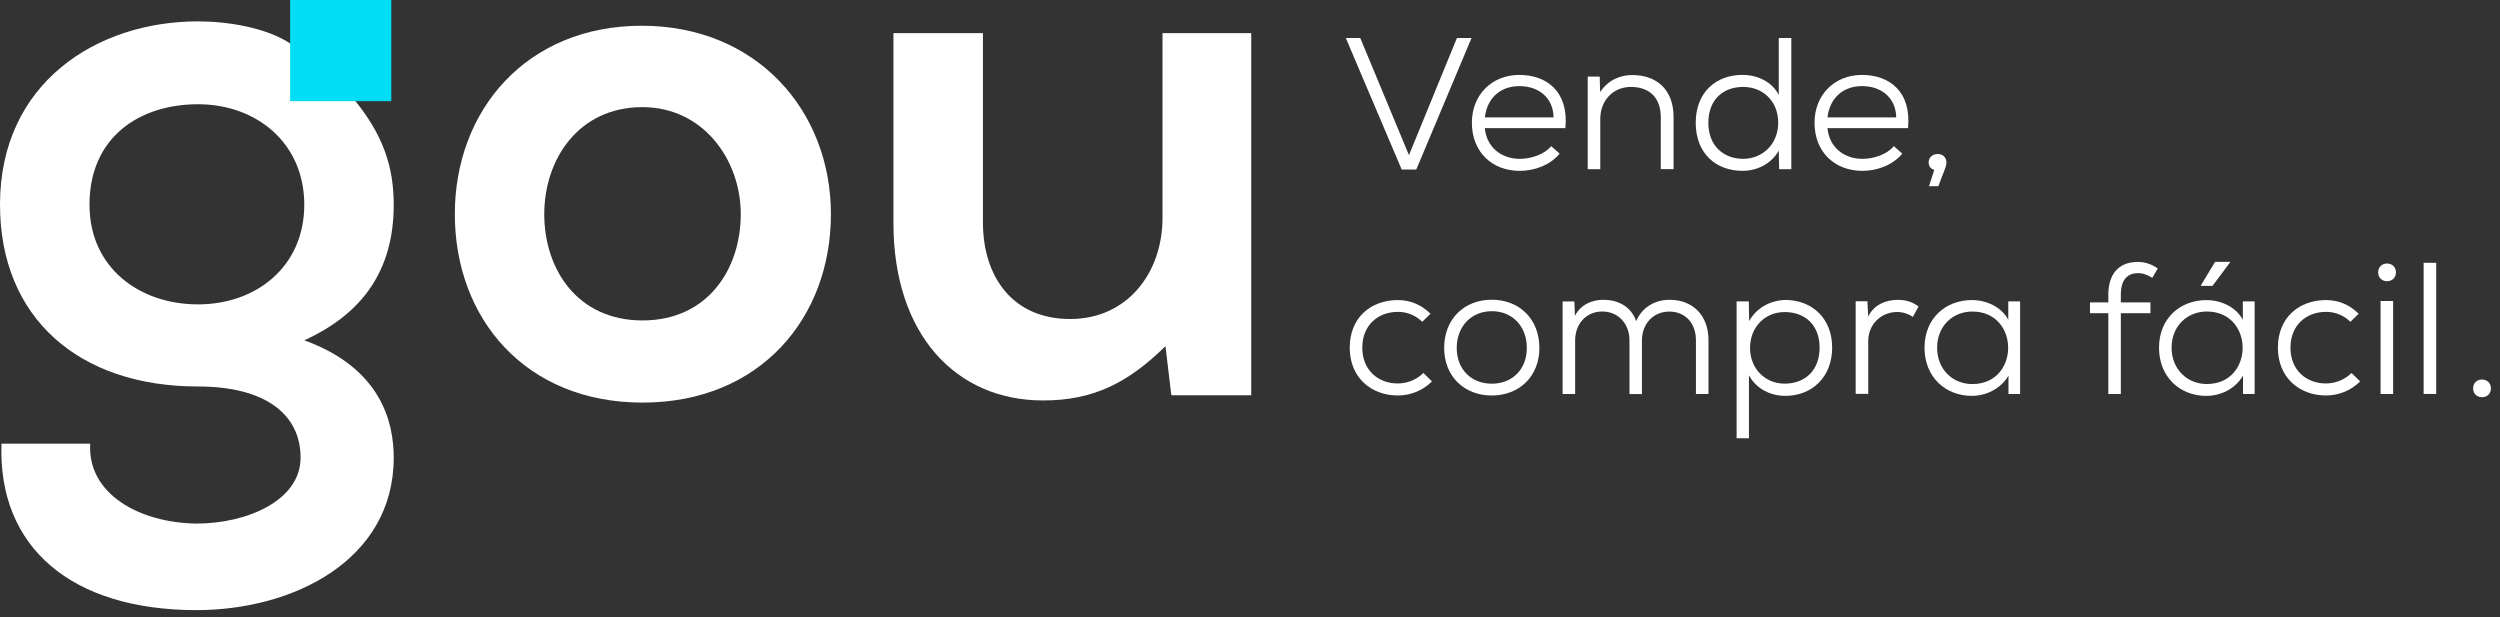 <svg width="162" height="40" viewBox="0 0 162 40" fill="none" xmlns="http://www.w3.org/2000/svg">
<rect x="0" y="0" width="162" height="40" fill="#333333" stroke="none"/>
<g clip-path="url(#clip0_4748_7921)">
<path d="M53.843 13.88C53.843 20.625 49.233 26.088 41.635 26.088C34.036 26.088 29.473 20.625 29.473 13.88C29.473 7.135 34.125 1.668 41.585 1.668C49.044 1.668 53.843 7.181 53.843 13.876M35.268 13.876C35.268 17.44 37.407 20.764 41.635 20.764C45.862 20.764 48.001 17.44 48.001 13.876C48.001 10.313 45.53 6.942 41.635 6.942C37.453 6.942 35.268 10.363 35.268 13.876Z" fill="white"/>
<path d="M63.694 2.146V14.401C63.694 17.965 65.64 20.672 69.347 20.672C73.053 20.672 75.331 17.679 75.331 14.116V2.146H81.08V25.613H75.903L75.521 22.432C73.1 24.806 70.864 25.949 67.587 25.949C61.98 25.949 57.895 21.721 57.895 14.451V2.146H63.691H63.694Z" fill="white"/>
<path d="M25.513 13.261C25.513 10.836 24.849 8.701 22.806 6.277C21.482 4.563 18.864 2.856 18.864 2.856C17.25 1.763 14.683 1.385 12.83 1.385C6.27 1.385 0 5.373 0 13.261C0 20.578 5.085 25.044 12.826 25.044C17.197 25.044 19.478 26.851 19.478 29.654C19.478 32.457 15.961 33.928 12.733 33.928C9.073 33.882 5.656 32.029 5.845 28.751H0.096C-0.143 35.45 4.61 39.535 12.733 39.535C19.003 39.535 25.513 36.303 25.513 29.654C25.513 27.373 24.706 23.859 19.718 22.052C23.567 20.295 25.513 17.442 25.513 13.265M12.83 19.724C9.03 19.724 5.799 17.349 5.799 13.265C5.799 8.894 9.03 6.755 12.83 6.755C16.629 6.755 19.718 9.273 19.718 13.265C19.718 17.257 16.629 19.724 12.83 19.724Z" fill="white"/>
<path d="M91.775 10.984H90.829L87.208 2.461H88.144L91.3 10.052L94.41 2.461H95.356L91.775 10.984Z" fill="white"/>
<path d="M96.217 8.301C96.328 9.551 97.299 10.294 98.488 10.294C99.216 10.294 100.091 10.001 100.516 9.469L101.063 9.954C100.466 10.694 99.434 11.072 98.488 11.072C96.703 11.072 95.378 9.869 95.378 7.951C95.378 6.155 96.663 4.855 98.449 4.855C100.234 4.855 101.666 5.937 101.437 8.305H96.217V8.301ZM100.673 7.609C100.648 6.298 99.666 5.58 98.463 5.58C97.26 5.58 96.374 6.309 96.217 7.609H100.673Z" fill="white"/>
<path d="M107.619 10.962V7.598C107.619 6.309 106.865 5.631 105.665 5.631C104.501 5.645 103.698 6.542 103.698 7.695V10.962H102.884V4.963H103.662L103.687 5.97C104.184 5.206 104.962 4.863 105.776 4.863C107.329 4.863 108.447 5.785 108.447 7.584V10.959H107.622L107.619 10.962Z" fill="white"/>
<path d="M116.078 2.461V10.963H115.289L115.264 9.76C114.778 10.624 113.853 11.07 112.907 11.07C111.208 11.07 109.883 9.952 109.883 7.96C109.883 5.967 111.208 4.853 112.907 4.853C113.843 4.853 114.814 5.268 115.264 6.153V2.461H116.078ZM110.701 7.96C110.701 9.467 111.707 10.292 112.957 10.292C114.207 10.292 115.228 9.345 115.228 7.949C115.228 6.553 114.232 5.632 112.957 5.632C111.682 5.632 110.701 6.432 110.701 7.963" fill="white"/>
<path d="M118.42 8.301C118.531 9.551 119.502 10.294 120.691 10.294C121.42 10.294 122.294 10.001 122.719 9.469L123.266 9.954C122.669 10.694 121.637 11.072 120.691 11.072C118.906 11.072 117.581 9.869 117.581 7.951C117.581 6.155 118.867 4.855 120.652 4.855C122.437 4.855 123.869 5.937 123.641 8.305H118.42V8.301ZM122.876 7.609C122.851 6.298 121.87 5.58 120.666 5.58C119.463 5.58 118.577 6.309 118.42 7.609H122.876Z" fill="white"/>
<path d="M125.608 12.066H125.001L125.34 11.009C125.133 10.948 124.976 10.791 124.976 10.524C124.976 9.82 126.129 9.77 126.129 10.534C126.129 10.838 125.861 11.323 125.608 12.063" fill="white"/>
<path d="M92.793 24.716C92.161 25.334 91.383 25.626 90.572 25.626C88.872 25.626 87.462 24.484 87.462 22.53C87.462 20.577 88.833 19.445 90.572 19.445C91.372 19.445 92.079 19.724 92.697 20.331L92.161 20.852C91.711 20.417 91.165 20.209 90.583 20.209C89.308 20.209 88.276 21.059 88.276 22.53C88.276 24.002 89.319 24.848 90.572 24.848C91.179 24.848 91.786 24.616 92.236 24.169L92.793 24.716Z" fill="white"/>
<path d="M99.752 22.543C99.752 24.399 98.442 25.628 96.667 25.628C94.892 25.628 93.582 24.403 93.582 22.543C93.582 20.682 94.868 19.422 96.667 19.422C98.467 19.422 99.752 20.686 99.752 22.543ZM94.396 22.543C94.396 23.939 95.342 24.864 96.667 24.864C97.992 24.864 98.938 23.942 98.938 22.543C98.938 21.143 98.003 20.165 96.667 20.165C95.332 20.165 94.396 21.161 94.396 22.543Z" fill="white"/>
<path d="M105.59 25.532V22.057C105.59 21 104.886 20.186 103.829 20.186C102.772 20.186 102.069 21 102.069 22.057V25.532H101.255V19.533H102.019L102.055 20.468C102.444 19.715 103.183 19.426 103.912 19.426C104.772 19.426 105.672 19.801 106.025 20.811C106.425 19.865 107.3 19.426 108.186 19.426C109.714 19.426 110.71 20.458 110.71 22.036V25.532H109.896V22.036C109.896 20.968 109.228 20.19 108.171 20.19C107.114 20.19 106.397 21.004 106.397 22.061V25.535H105.583L105.59 25.532Z" fill="white"/>
<path d="M112.532 28.395V19.532H113.321L113.346 20.807C113.807 19.957 114.732 19.436 115.774 19.436C117.463 19.485 118.724 20.65 118.724 22.531C118.724 24.413 117.435 25.652 115.689 25.652C114.768 25.652 113.818 25.227 113.332 24.317V28.398H112.532V28.395ZM117.91 22.528C117.91 21.035 116.939 20.221 115.649 20.221C114.36 20.221 113.403 21.207 113.403 22.542C113.403 23.878 114.364 24.86 115.649 24.86C116.935 24.86 117.91 24.035 117.91 22.528Z" fill="white"/>
<path d="M121.009 19.532L121.059 20.514C121.448 19.714 122.248 19.432 122.965 19.432C123.512 19.432 123.89 19.553 124.326 19.857L123.951 20.535C123.647 20.328 123.308 20.217 122.919 20.217C121.887 20.228 121.062 21.017 121.062 22.11V25.523H120.248V19.524H121.012L121.009 19.532Z" fill="white"/>
<path d="M130.139 19.531H130.903V25.53H130.15V24.341C129.628 25.226 128.668 25.651 127.768 25.651C126.068 25.651 124.708 24.437 124.708 22.53C124.708 20.624 126.079 19.445 127.779 19.445C128.7 19.445 129.686 19.87 130.136 20.72V19.531H130.139ZM125.526 22.53C125.526 23.952 126.547 24.887 127.807 24.887C130.903 24.887 130.903 20.188 127.807 20.188C126.543 20.188 125.526 21.124 125.526 22.53Z" fill="white"/>
<path d="M136.62 25.532V20.297H135.431V19.594H136.62V19.097C136.62 17.797 137.252 16.973 138.537 16.973C139.012 16.973 139.448 17.13 139.823 17.398L139.469 18.005C139.141 17.812 138.898 17.701 138.548 17.701C137.855 17.701 137.43 18.126 137.43 19.097V19.594H139.348V20.297H137.43V25.532H136.616H136.62Z" fill="white"/>
<path d="M145.336 20.722V19.532H146.101V25.531H145.347V24.342C144.826 25.228 143.865 25.653 142.965 25.653C141.266 25.653 139.905 24.439 139.905 22.532C139.905 20.625 141.276 19.447 142.976 19.447C143.897 19.447 144.883 19.872 145.333 20.722M143.001 20.186C141.737 20.186 140.719 21.122 140.719 22.528C140.719 23.935 141.741 24.885 143.001 24.885C146.097 24.885 146.097 20.186 143.001 20.186ZM144.508 16.969H143.537L142.626 18.476V18.526H143.369L144.512 16.994V16.969H144.508Z" fill="white"/>
<path d="M152.939 24.716C152.307 25.334 151.528 25.626 150.718 25.626C149.018 25.626 147.607 24.484 147.607 22.53C147.607 20.577 148.979 19.445 150.718 19.445C151.517 19.445 152.224 19.724 152.842 20.331L152.307 20.852C151.857 20.417 151.31 20.209 150.728 20.209C149.453 20.209 148.422 21.059 148.422 22.53C148.422 24.002 149.464 24.848 150.718 24.848C151.325 24.848 151.932 24.616 152.381 24.169L152.939 24.716Z" fill="white"/>
<path d="M155.257 17.649C155.257 18.413 154.104 18.413 154.104 17.649C154.104 16.885 155.257 16.885 155.257 17.649ZM154.261 25.53H155.075V19.506H154.261V25.53Z" fill="white"/>
<path d="M157.866 17.029H157.052V25.528H157.866V17.029Z" fill="white"/>
<path d="M161.411 25.167C161.411 25.931 160.258 25.931 160.258 25.167C160.258 24.403 161.411 24.403 161.411 25.167Z" fill="white"/>
<path d="M25.356 0H18.8V6.556H25.356V0Z" fill="#00DDF4"/>
</g>
<defs>
<clipPath id="clip0_4748_7921">
<rect width="161.412" height="39.532" fill="white"/>
</clipPath>
</defs>
</svg>
